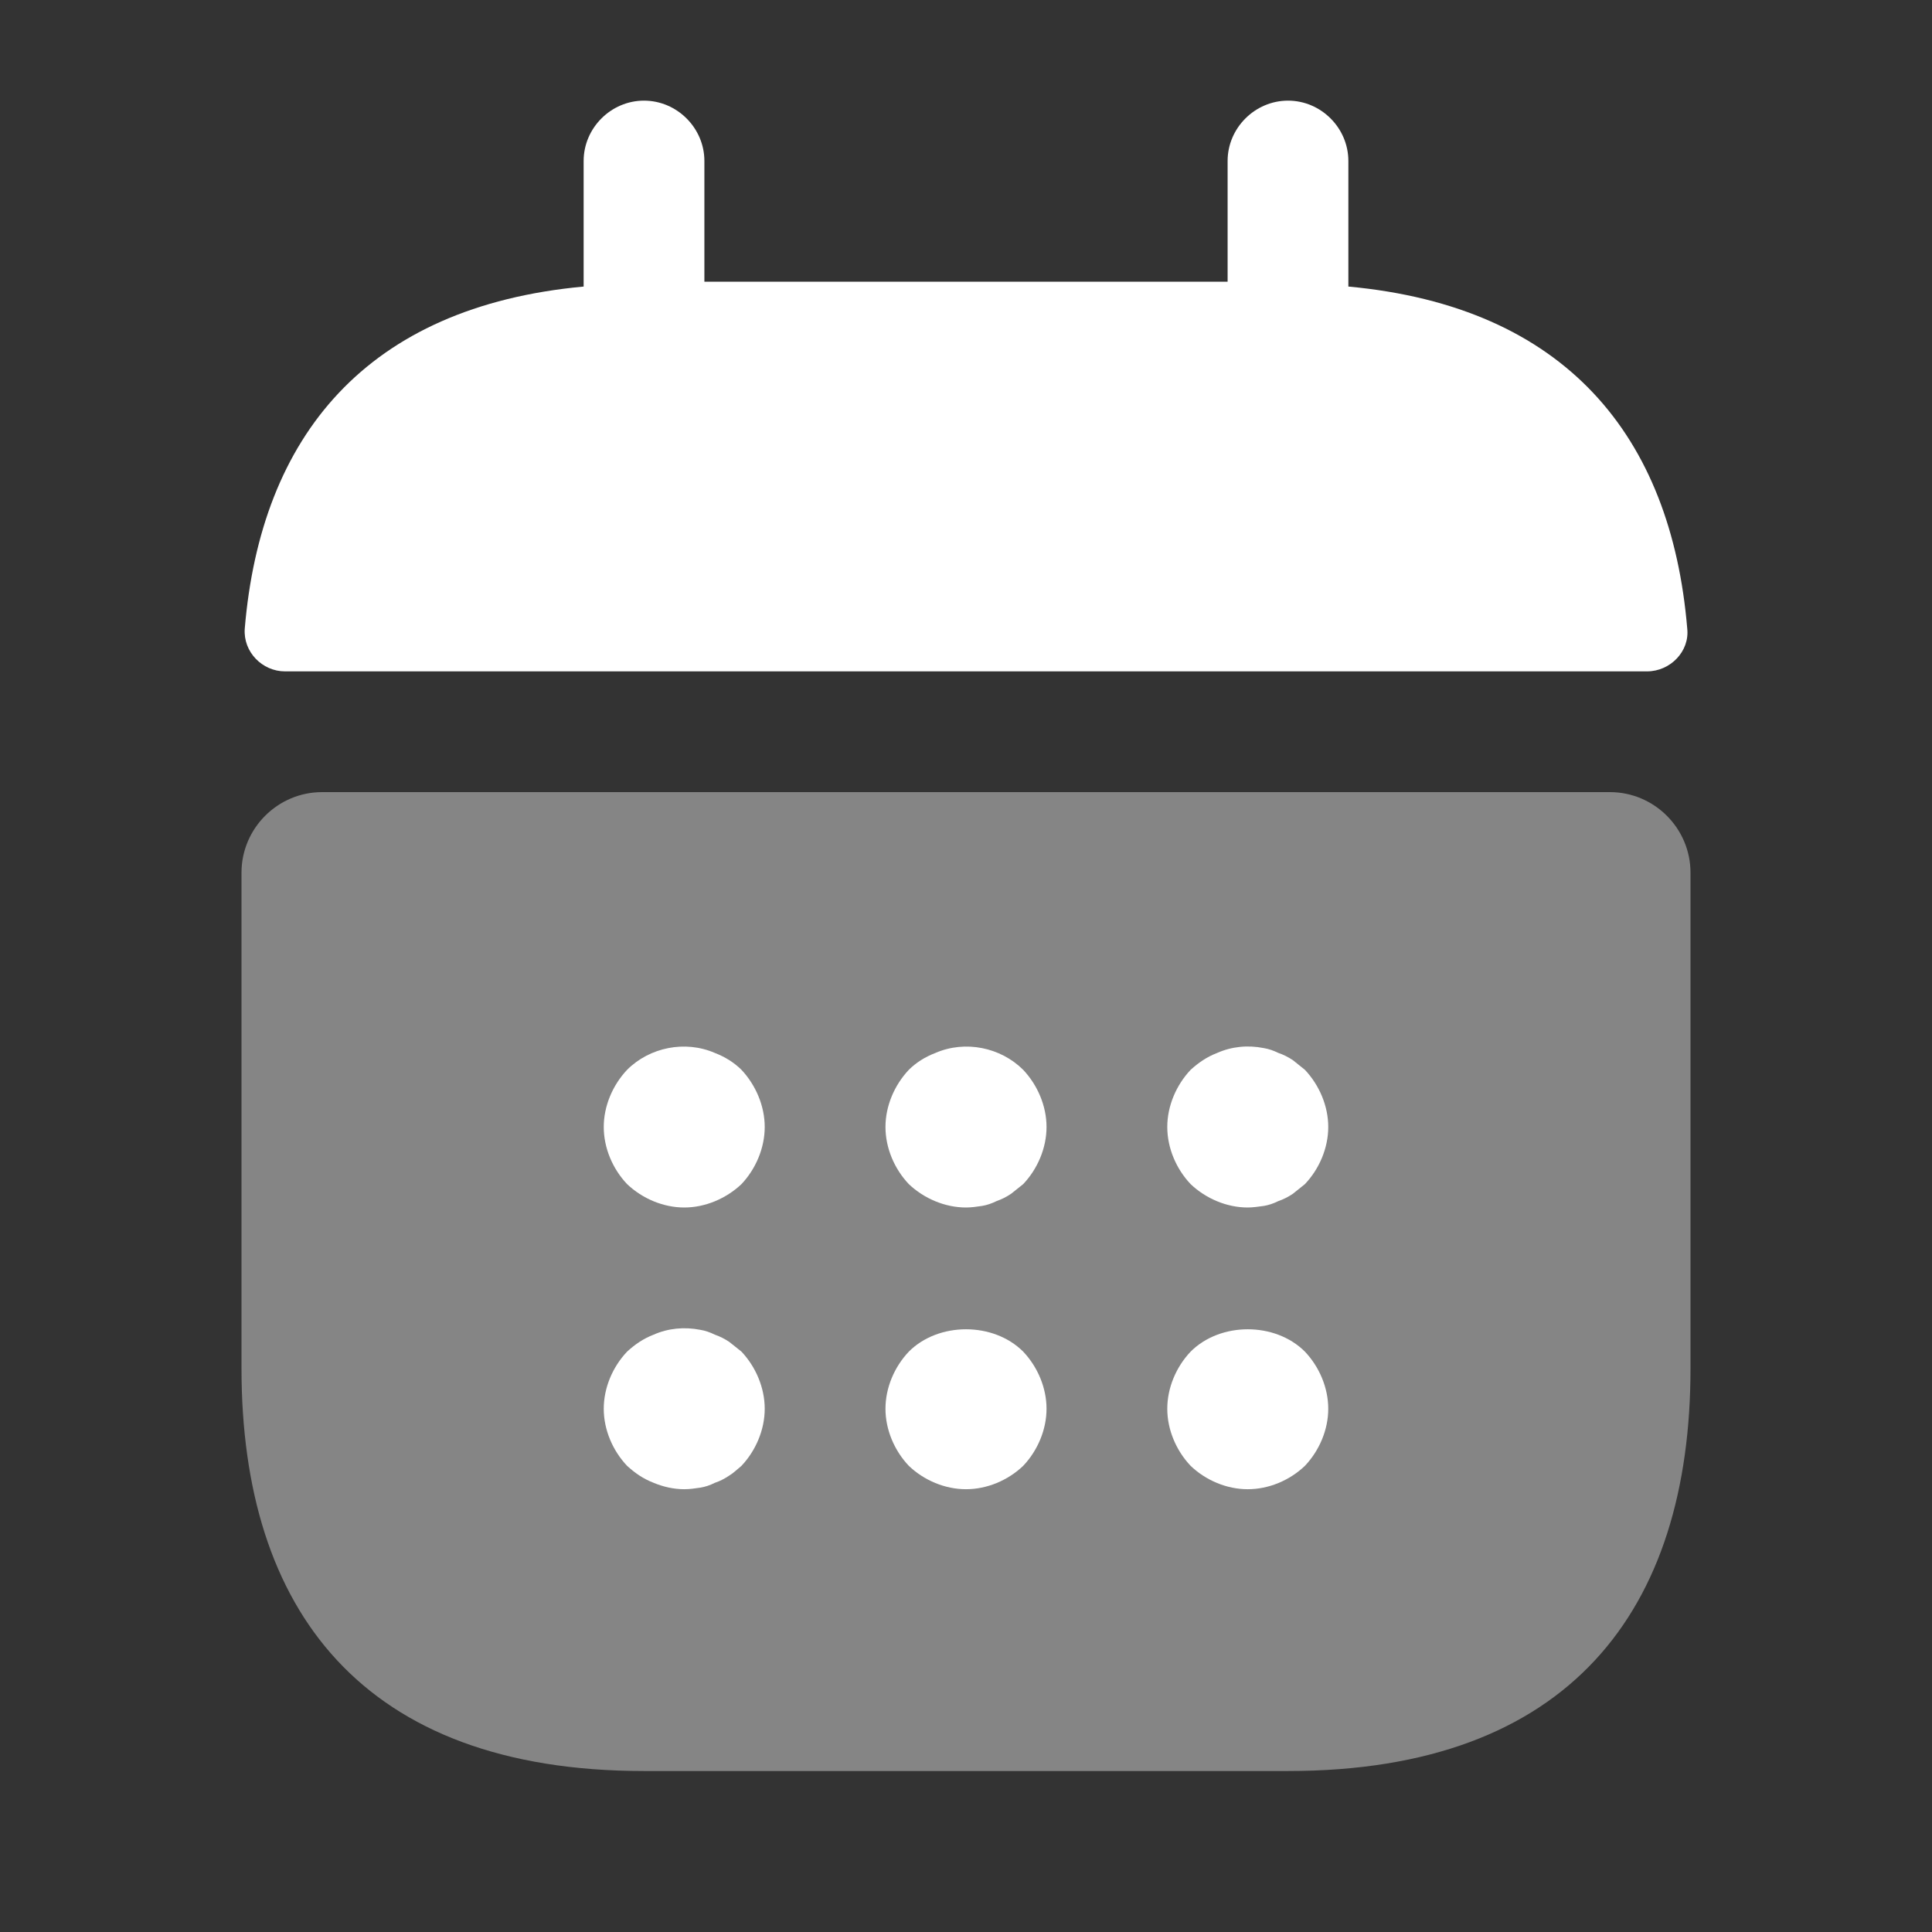 <svg width="22" height="22" viewBox="0 0 22 22" fill="none" xmlns="http://www.w3.org/2000/svg">
<rect x="0" y="0" width="22" height="22" fill="#333333" stroke="none"/>
<path d="M15.354 3.263V1.833C15.354 1.457 15.043 1.146 14.667 1.146C14.291 1.146 13.979 1.457 13.979 1.833V3.208H8.021V1.833C8.021 1.457 7.709 1.146 7.333 1.146C6.958 1.146 6.646 1.457 6.646 1.833V3.263C4.171 3.492 2.97 4.968 2.787 7.159C2.768 7.425 2.988 7.645 3.245 7.645H18.755C19.021 7.645 19.241 7.416 19.213 7.159C19.03 4.968 17.829 3.492 15.354 3.263Z" fill="white"/>
<path opacity="0.4" d="M18.333 9.02C18.837 9.02 19.25 9.432 19.25 9.937V15.583C19.25 18.333 17.875 20.167 14.667 20.167H7.333C4.125 20.167 2.75 18.333 2.75 15.583V9.937C2.75 9.432 3.163 9.02 3.667 9.02H18.333Z" fill="white"/>
<path d="M7.792 13.75C7.553 13.75 7.315 13.649 7.141 13.484C6.976 13.31 6.875 13.072 6.875 12.833C6.875 12.595 6.976 12.357 7.141 12.182C7.397 11.926 7.801 11.843 8.14 11.99C8.259 12.036 8.36 12.1 8.443 12.182C8.607 12.357 8.708 12.595 8.708 12.833C8.708 13.072 8.607 13.31 8.443 13.484C8.268 13.649 8.03 13.75 7.792 13.75Z" fill="white"/>
<path d="M11 13.75C10.762 13.75 10.523 13.649 10.349 13.484C10.184 13.31 10.083 13.072 10.083 12.833C10.083 12.595 10.184 12.357 10.349 12.182C10.432 12.1 10.532 12.036 10.652 11.99C10.991 11.843 11.394 11.926 11.651 12.182C11.816 12.357 11.917 12.595 11.917 12.833C11.917 13.072 11.816 13.31 11.651 13.484C11.605 13.521 11.559 13.557 11.513 13.594C11.458 13.631 11.403 13.658 11.348 13.677C11.293 13.704 11.238 13.723 11.183 13.732C11.119 13.741 11.064 13.75 11 13.75Z" fill="white"/>
<path d="M14.208 13.75C13.97 13.75 13.732 13.649 13.558 13.484C13.393 13.31 13.292 13.072 13.292 12.833C13.292 12.595 13.393 12.357 13.558 12.182C13.649 12.1 13.741 12.036 13.86 11.99C14.025 11.917 14.208 11.898 14.392 11.935C14.447 11.944 14.502 11.963 14.557 11.99C14.612 12.008 14.667 12.036 14.722 12.072C14.768 12.109 14.813 12.146 14.859 12.182C15.024 12.357 15.125 12.595 15.125 12.833C15.125 13.072 15.024 13.31 14.859 13.484C14.813 13.521 14.768 13.557 14.722 13.594C14.667 13.631 14.612 13.658 14.557 13.677C14.502 13.704 14.447 13.723 14.392 13.732C14.328 13.741 14.263 13.75 14.208 13.75Z" fill="white"/>
<path d="M7.792 16.958C7.673 16.958 7.553 16.931 7.443 16.885C7.324 16.839 7.232 16.775 7.141 16.692C6.976 16.518 6.875 16.28 6.875 16.042C6.875 15.803 6.976 15.565 7.141 15.391C7.232 15.308 7.324 15.244 7.443 15.198C7.608 15.125 7.792 15.107 7.975 15.143C8.03 15.152 8.085 15.171 8.14 15.198C8.195 15.217 8.25 15.244 8.305 15.281C8.351 15.318 8.397 15.354 8.443 15.391C8.607 15.565 8.708 15.803 8.708 16.042C8.708 16.28 8.607 16.518 8.443 16.692C8.397 16.729 8.351 16.775 8.305 16.802C8.25 16.839 8.195 16.867 8.14 16.885C8.085 16.913 8.03 16.931 7.975 16.94C7.911 16.949 7.856 16.958 7.792 16.958Z" fill="white"/>
<path d="M11 16.958C10.762 16.958 10.523 16.858 10.349 16.692C10.184 16.518 10.083 16.28 10.083 16.042C10.083 15.803 10.184 15.565 10.349 15.391C10.688 15.052 11.312 15.052 11.651 15.391C11.816 15.565 11.917 15.803 11.917 16.042C11.917 16.28 11.816 16.518 11.651 16.692C11.477 16.858 11.238 16.958 11 16.958Z" fill="white"/>
<path d="M14.208 16.958C13.97 16.958 13.732 16.858 13.558 16.692C13.393 16.518 13.292 16.28 13.292 16.042C13.292 15.803 13.393 15.565 13.558 15.391C13.897 15.052 14.52 15.052 14.859 15.391C15.024 15.565 15.125 15.803 15.125 16.042C15.125 16.28 15.024 16.518 14.859 16.692C14.685 16.858 14.447 16.958 14.208 16.958Z" fill="white"/>
</svg>
